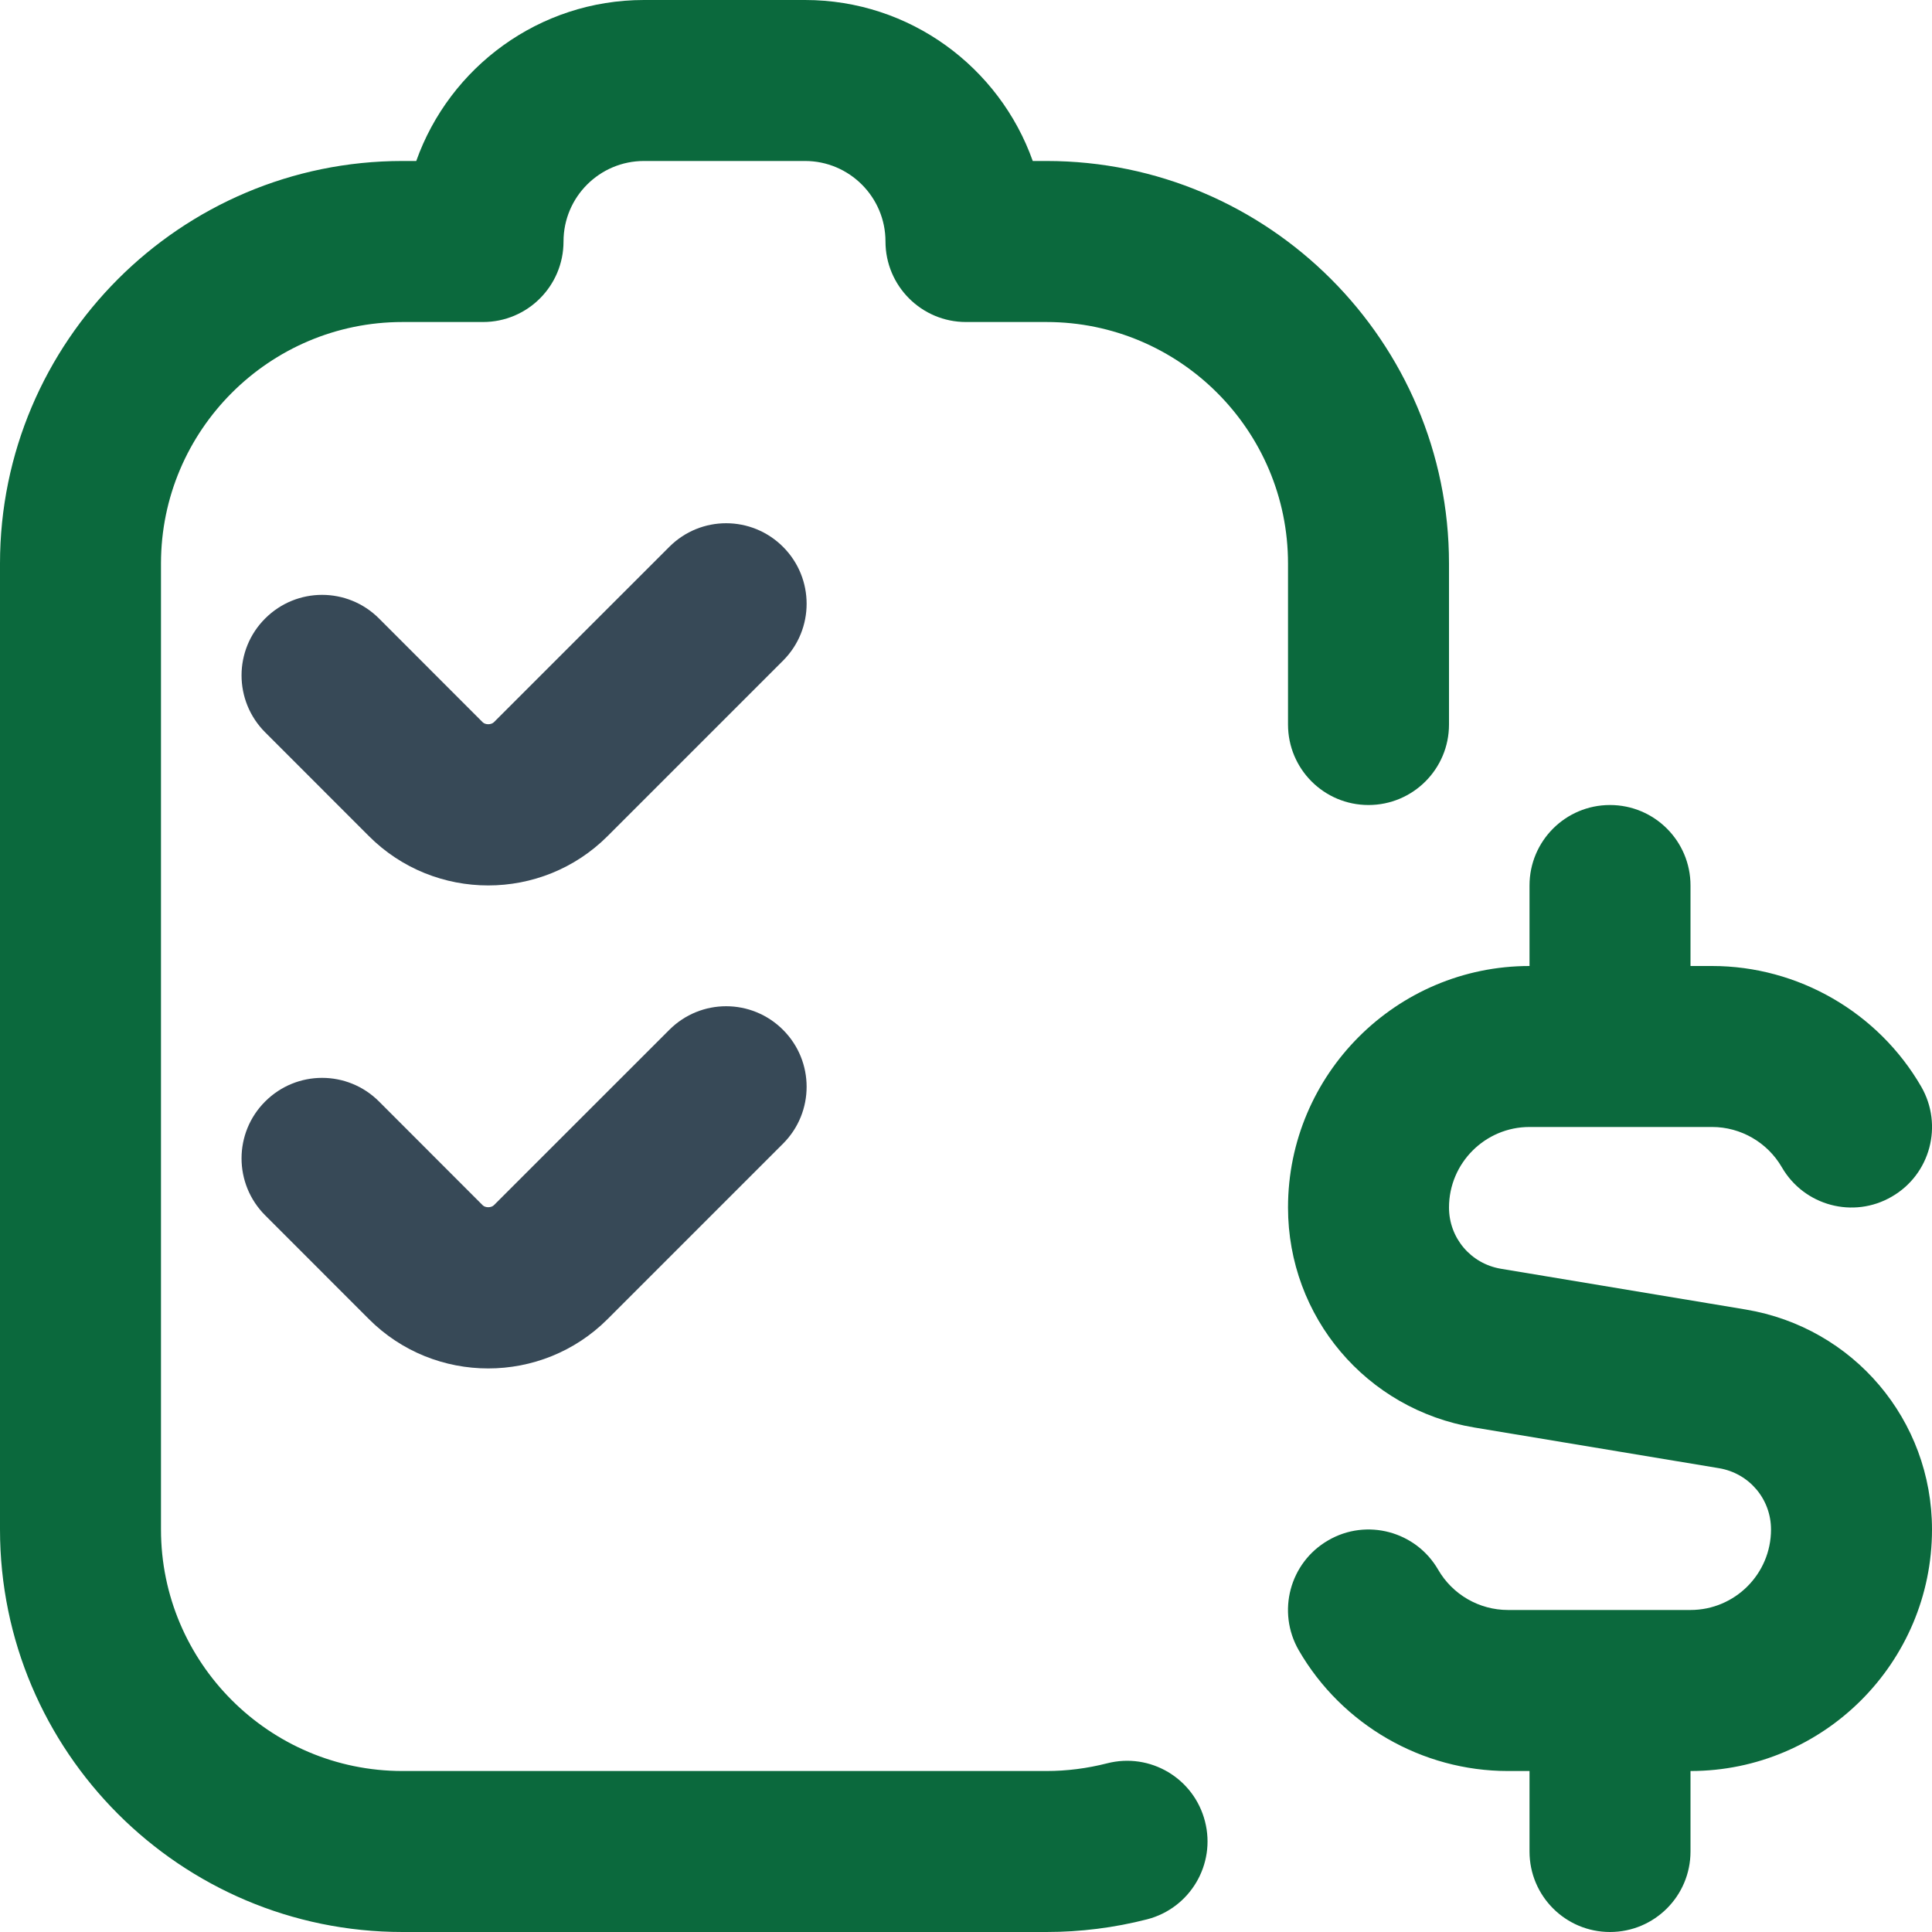 <svg width="40" height="40" viewBox="0 0 40 40" fill="none" xmlns="http://www.w3.org/2000/svg">
<g id="presupuesto-de-tareas-de-lista-de-verificacion 1" clip-path="url(#clip0_103_4508)">
<path id="Vector" d="M40 31.667C40 34.423 37.757 36.667 35 36.667V38.333C35 39.255 34.253 40 33.333 40C32.413 40 31.667 39.255 31.667 38.333V36.667H31.22C29.442 36.667 27.782 35.71 26.89 34.168C26.43 33.37 26.702 32.352 27.498 31.892C28.293 31.428 29.315 31.703 29.775 32.498C30.073 33.015 30.627 33.333 31.22 33.333H35C35.918 33.333 36.667 32.587 36.667 31.667C36.667 31.035 36.215 30.503 35.593 30.398L30.525 29.555C28.288 29.182 26.667 27.265 26.667 25C26.667 22.243 28.91 20 31.667 20V18.333C31.667 17.412 32.413 16.667 33.333 16.667C34.253 16.667 35 17.412 35 18.333V20H35.447C37.225 20 38.885 20.957 39.777 22.498C40.237 23.297 39.965 24.315 39.168 24.775C38.373 25.238 37.353 24.965 36.892 24.168C36.593 23.652 36.04 23.333 35.447 23.333H31.667C30.748 23.333 30 24.08 30 25C30 25.632 30.452 26.163 31.073 26.268L36.142 27.112C38.378 27.485 40 29.402 40 31.667ZM8.333 6.667H10C10.92 6.667 11.667 5.922 11.667 5C11.667 4.078 12.415 3.333 13.333 3.333H16.667C17.585 3.333 18.333 4.08 18.333 5C18.333 5.92 19.08 6.667 20 6.667H21.667C24.423 6.667 26.667 8.91 26.667 11.667V15C26.667 15.922 27.413 16.667 28.333 16.667C29.253 16.667 30 15.922 30 15V11.667C30 7.072 26.262 3.333 21.667 3.333H21.382C20.693 1.393 18.84 0 16.667 0H13.333C11.16 0 9.307 1.393 8.618 3.333H8.333C3.738 3.333 0 7.072 0 11.667V31.667C0 36.262 3.738 40 8.333 40H21.667C22.368 40 23.068 39.912 23.748 39.738C24.64 39.508 25.177 38.6 24.948 37.71C24.72 36.818 23.815 36.278 22.92 36.508C22.512 36.612 22.09 36.667 21.668 36.667H8.333C5.577 36.667 3.333 34.423 3.333 31.667V11.667C3.333 8.91 5.577 6.667 8.333 6.667Z" fill="#0B693D"/>
<path id="Vector_2" d="M16.212 11.322C16.863 11.973 16.863 13.027 16.212 13.678L12.58 17.31C11.898 17.992 11.003 18.332 10.108 18.332C9.213 18.332 8.318 17.992 7.637 17.31L5.49 15.162C4.838 14.51 4.838 13.455 5.49 12.805C6.142 12.153 7.195 12.153 7.847 12.805L9.993 14.953C10.048 15.008 10.168 15.008 10.225 14.953L13.857 11.322C14.508 10.67 15.56 10.67 16.212 11.322Z" fill="#374957"/>
<path id="Vector_3" d="M16.212 21.322C16.863 21.973 16.863 23.027 16.212 23.678L12.58 27.31C11.898 27.992 11.003 28.332 10.108 28.332C9.213 28.332 8.318 27.992 7.637 27.31L5.49 25.162C4.838 24.51 4.838 23.455 5.49 22.805C6.142 22.153 7.195 22.153 7.847 22.805L9.993 24.953C10.048 25.008 10.168 25.008 10.225 24.953L13.857 21.322C14.508 20.67 15.56 20.67 16.212 21.322Z" fill="#374957"/>
</g>
<defs>
<clipPath id="clip0_103_4508">
<rect width="40" height="40" fill="white"/>
</clipPath>
</defs>
</svg>
